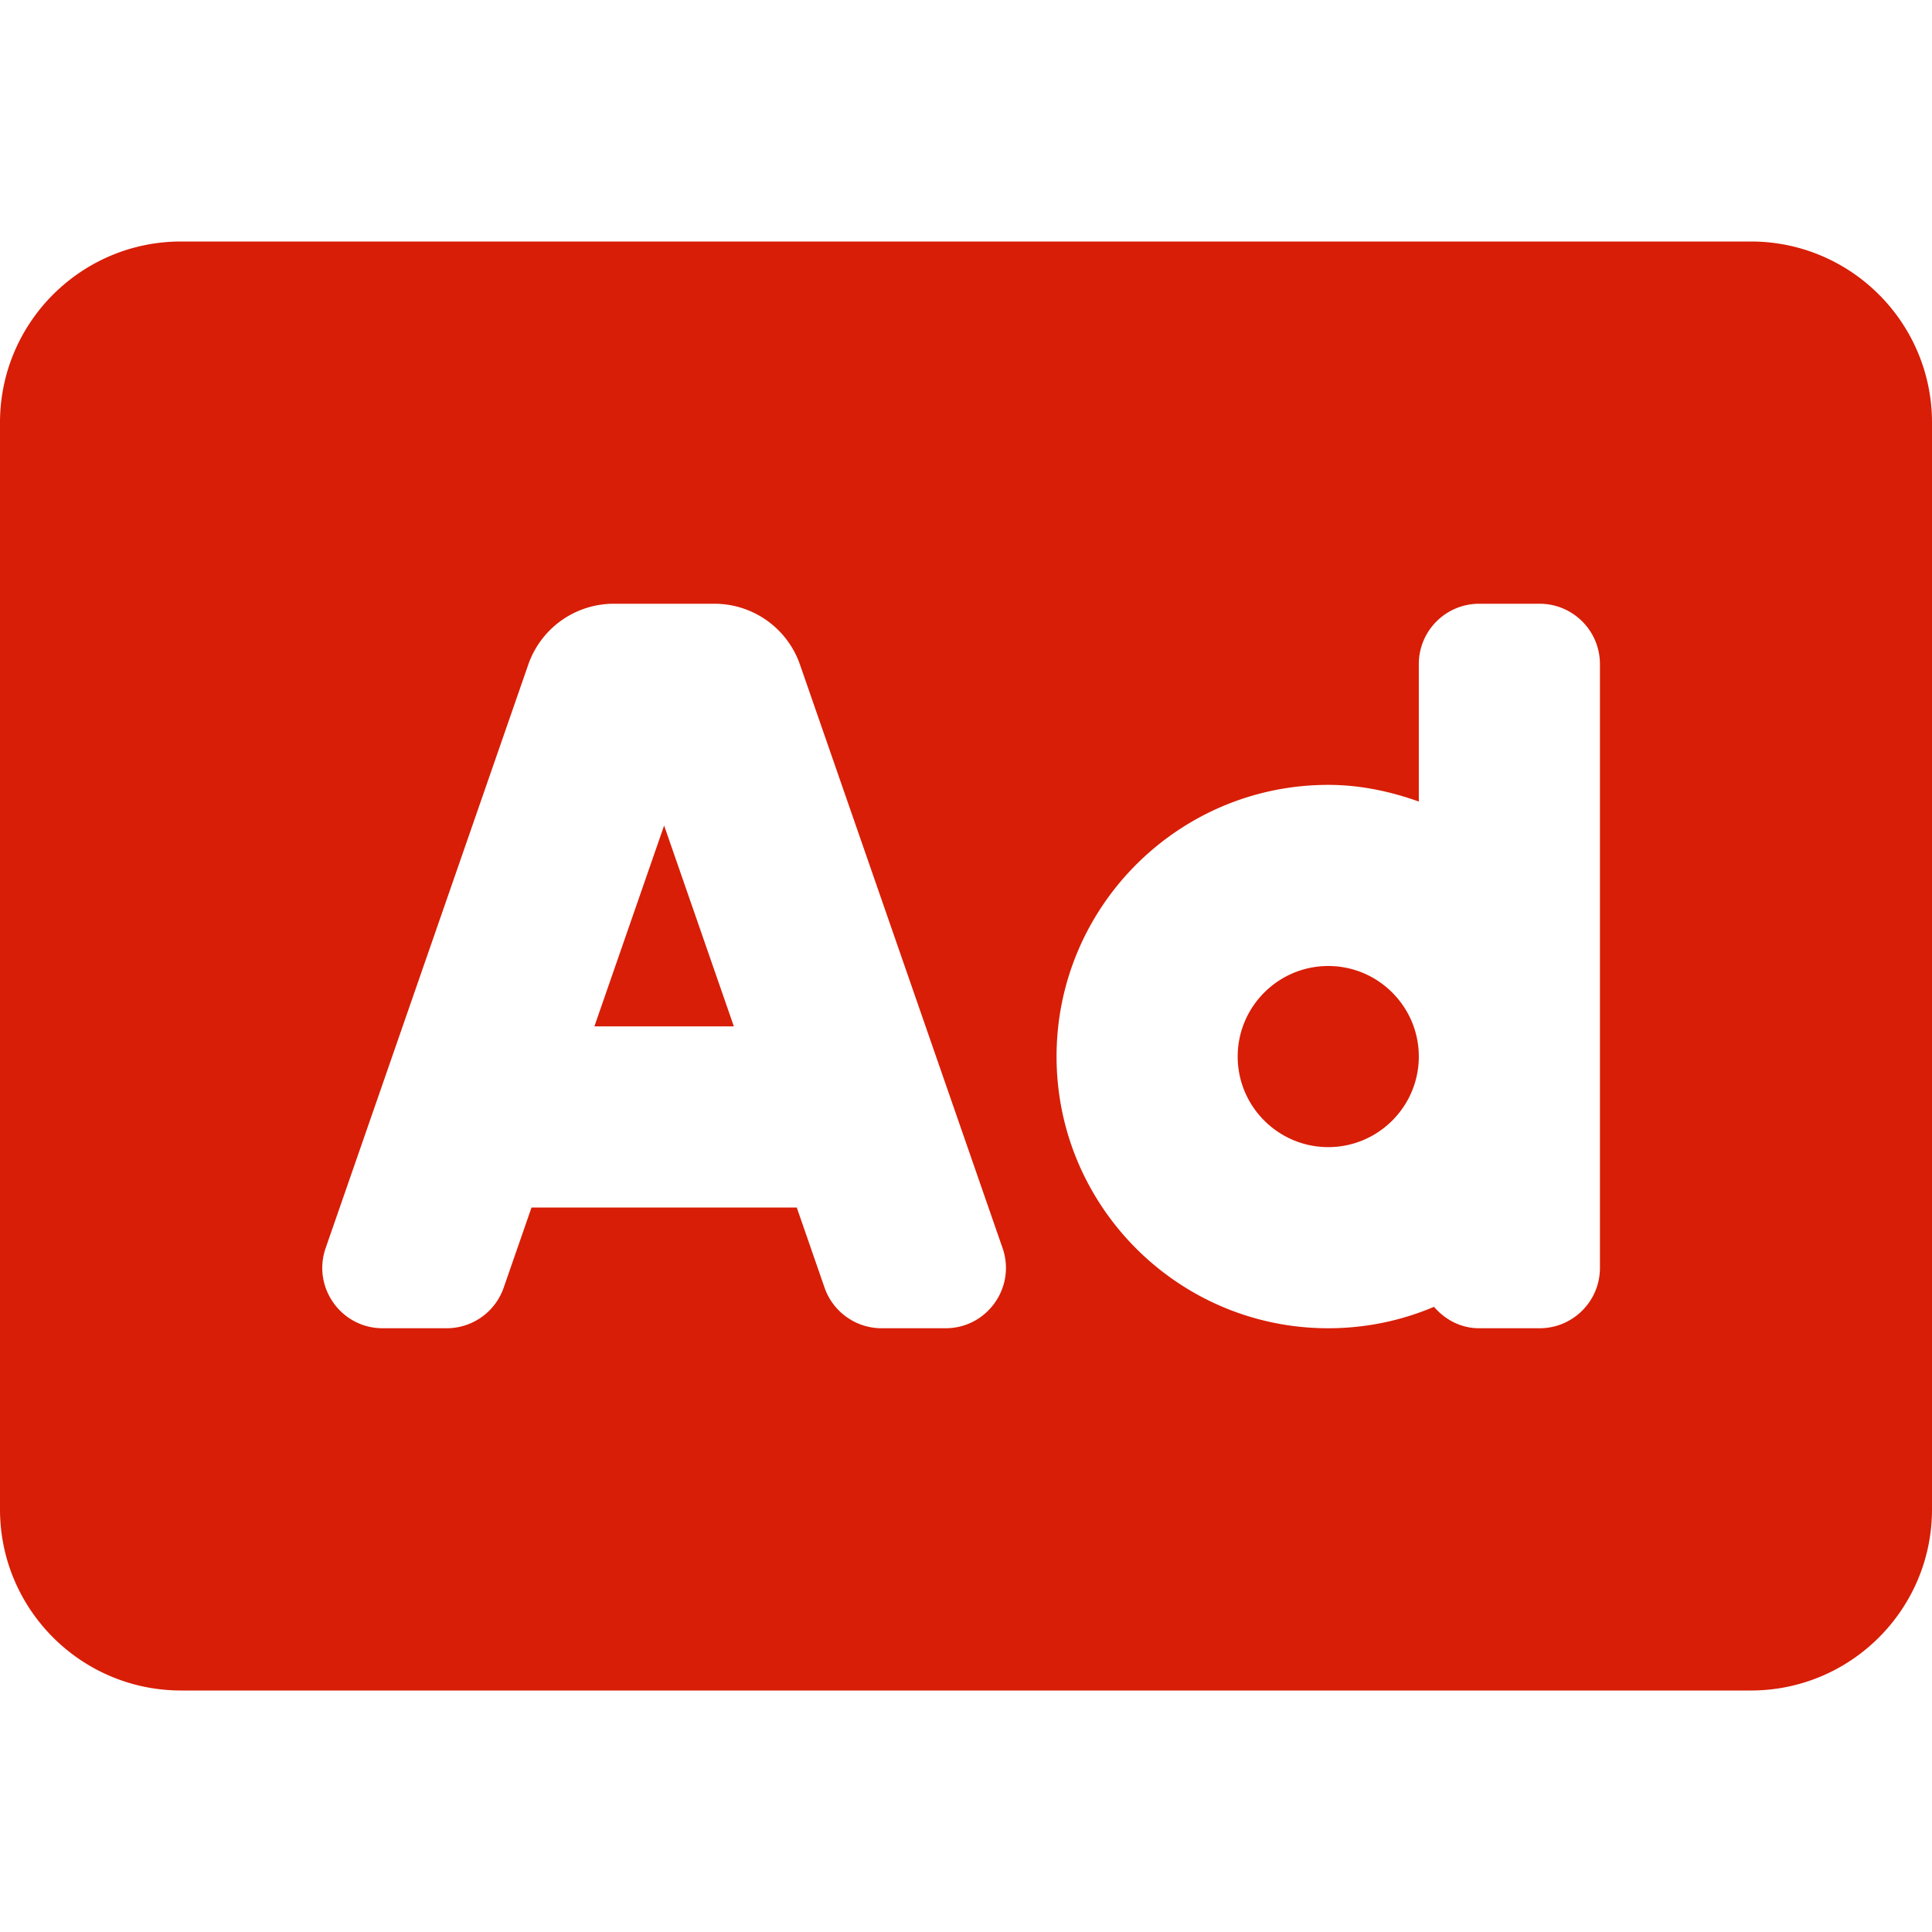<svg xmlns="http://www.w3.org/2000/svg" xmlns:xlink="http://www.w3.org/1999/xlink" width="16" height="16" class="icon" p-id="3042" t="1596854893807" version="1.1" viewBox="0 0 1024 1024"><defs><style type="text/css"/></defs><path fill="#d81e06" d="M315.04 544h73.92L352 437.56 315.04 544zM704 512c-26.46 0-48 21.54-48 48s21.54 48 48 48 48-21.54 48-48-21.54-48-48-48zM928 128H96C43 128 0 171 0 224v576c0 53 43 96 96 96h832c53 0 96-43 96-96V224c0-53-43-96-96-96zM501.16 704h-33.88c-13.62 0-25.76-8.64-30.24-21.5L422.3 640h-140.58l-14.76 42.5A32 32 0 0 1 236.72 704h-33.88c-22.02 0-37.46-21.7-30.24-42.5L280 352.24A47.99 47.99 0 0 1 325.34 320h53.32A47.98 47.98 0 0 1 424 352.26l107.38 309.24c7.22 20.8-8.22 42.5-30.22 42.5zM848 672c0 17.68-14.32 32-32 32h-32c-9.7 0-18.08-4.54-23.96-11.36-17.24 7.32-36.18 11.36-56.04 11.36-79.4 0-144-64.6-144-144s64.6-144 144-144c16.92 0 32.92 3.46 48 8.84V352c0-17.68 14.32-32 32-32h32c17.68 0 32 14.32 32 32v320z" p-id="3043"/></svg>